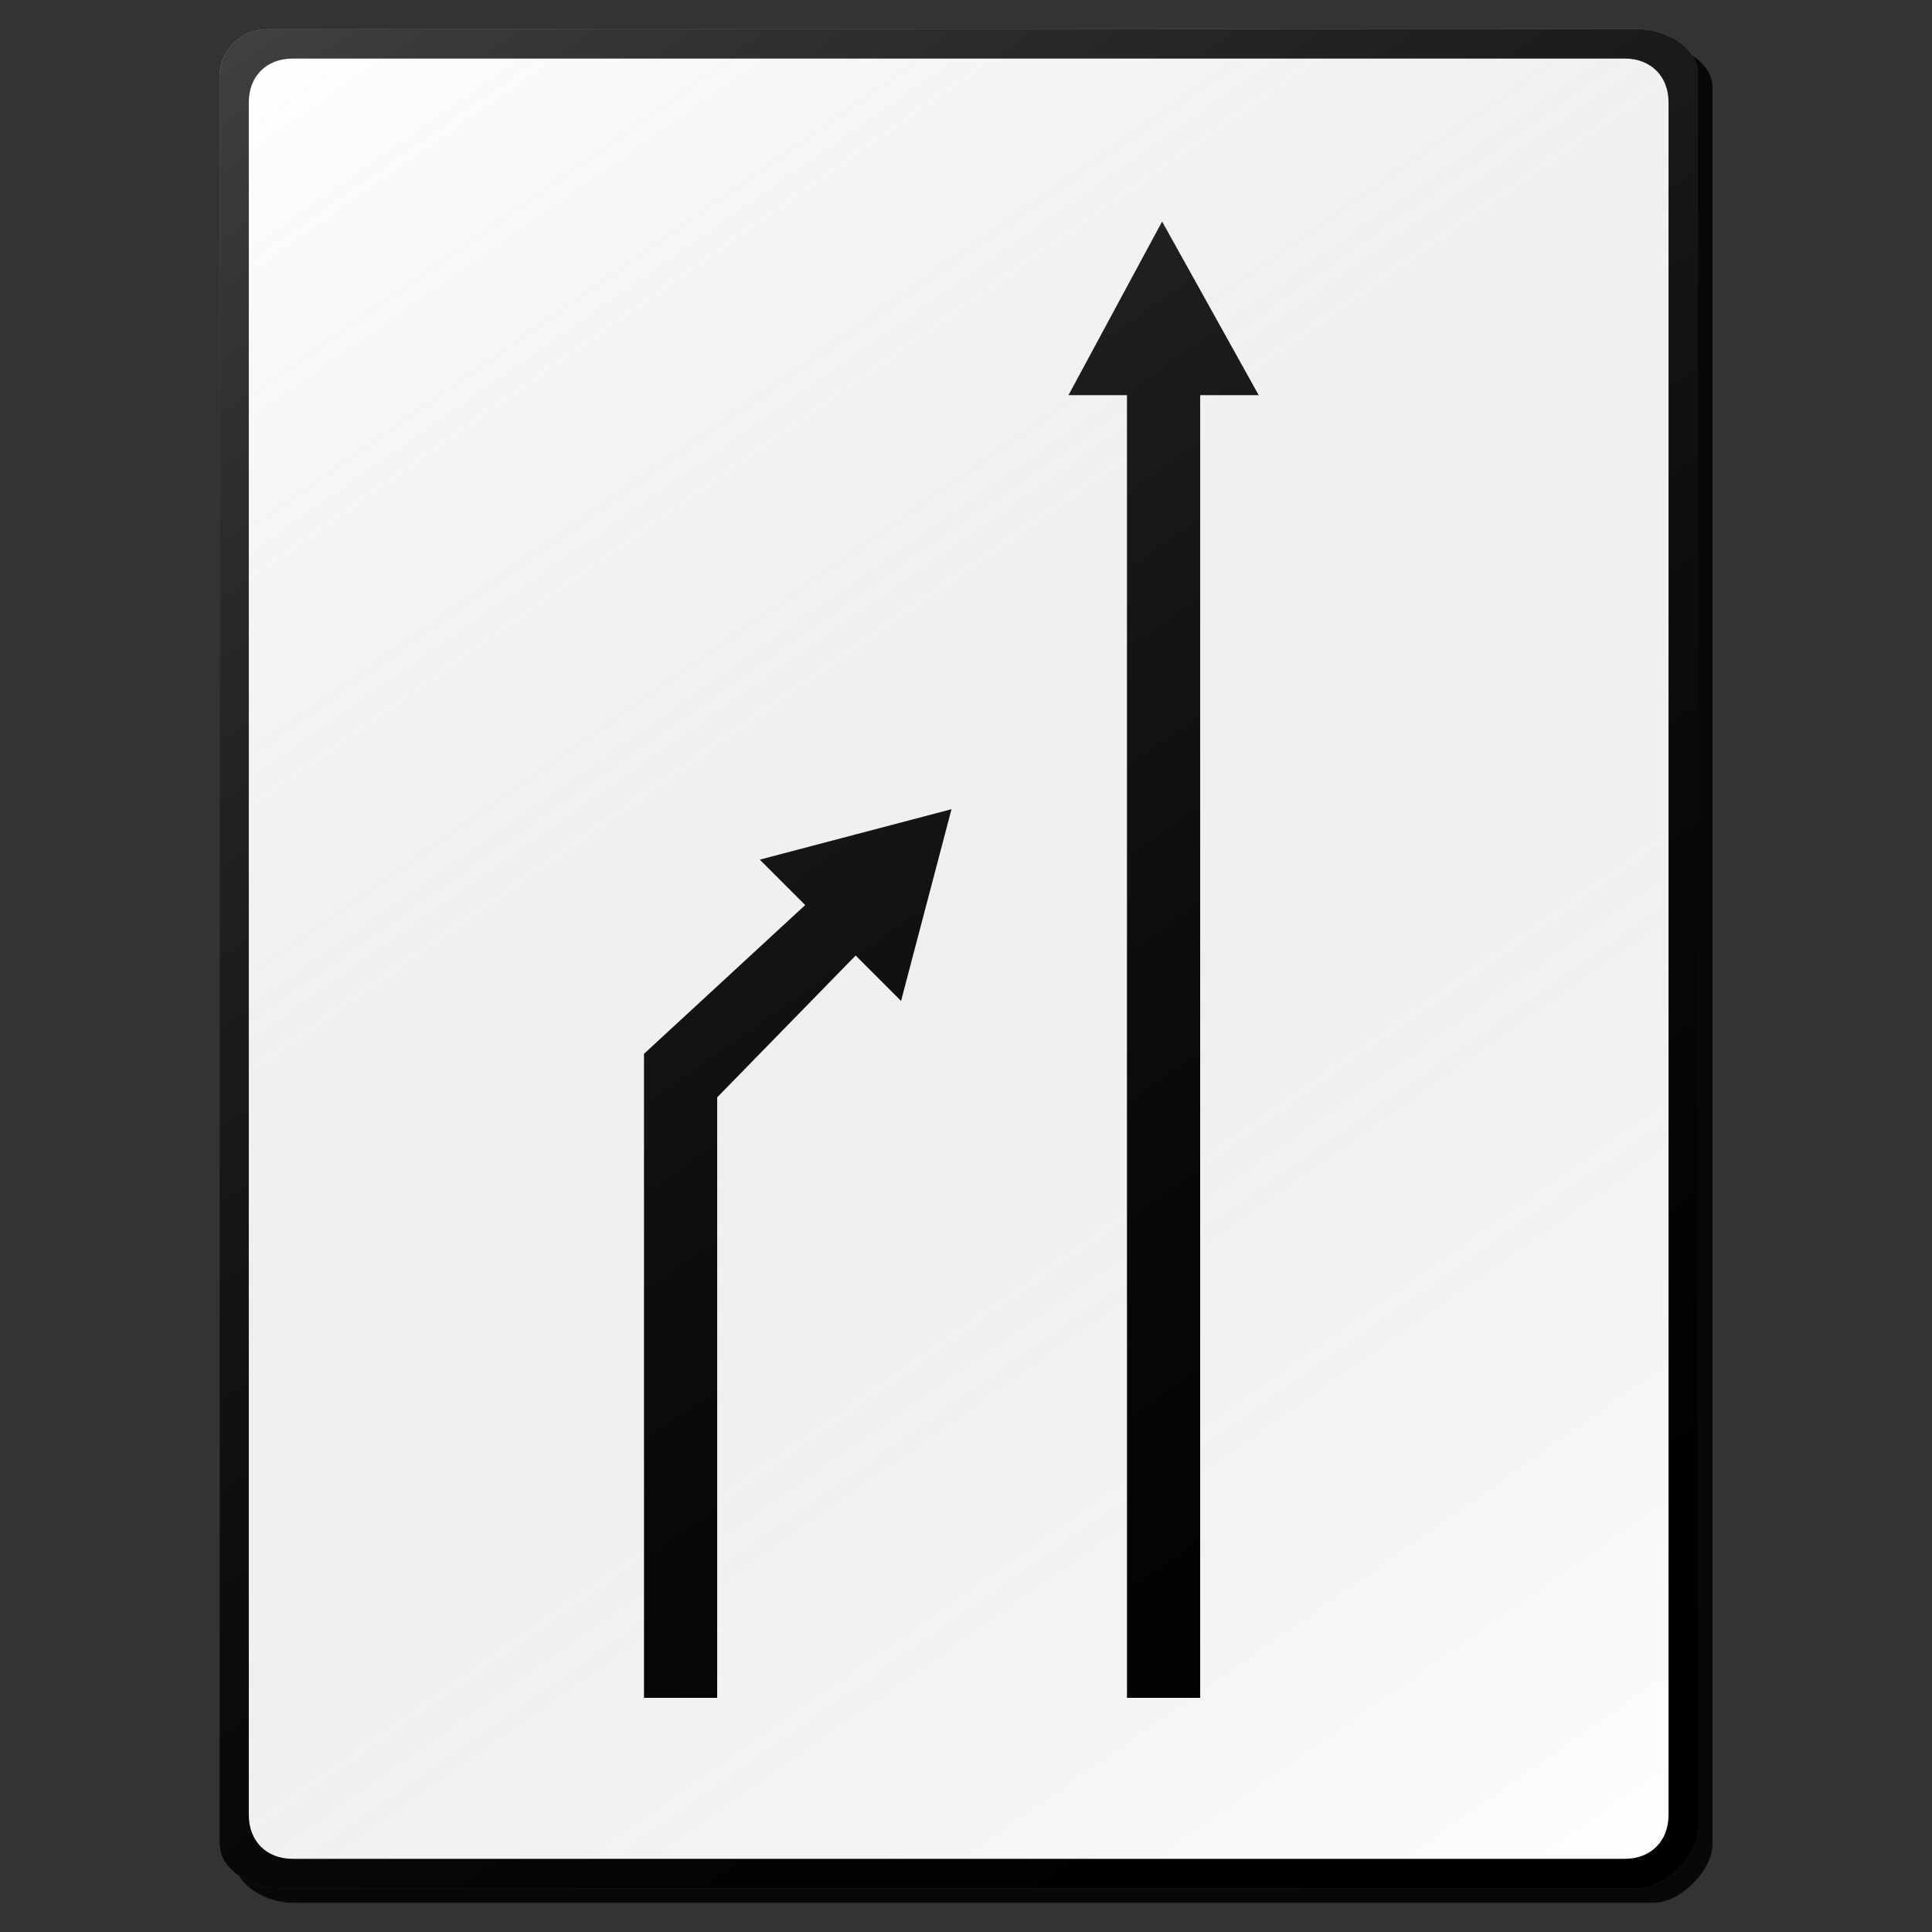 <?xml version="1.0" encoding="utf-8"?>
<!-- Generator: Adobe Illustrator 16.0.0, SVG Export Plug-In . SVG Version: 6.00 Build 0)  -->
<!DOCTYPE svg PUBLIC "-//W3C//DTD SVG 1.1//EN" "http://www.w3.org/Graphics/SVG/1.1/DTD/svg11.dtd">
<svg version="1.1" id="Layer_1" xmlns="http://www.w3.org/2000/svg" xmlns:xlink="http://www.w3.org/1999/xlink" x="0px" y="0px"
	 width="132px" height="132px" viewBox="0 0 132 132" enable-background="new 0 0 132 132" xml:space="preserve">
<rect x="0" y="0" width="132" height="132" fill="#333333" stroke="none"/>
<g id="disabled">
	<g>
		<g>
			
				<linearGradient id="SVGID_3_" gradientUnits="userSpaceOnUse" x1="262.33" y1="727.17" x2="363.33" y2="727.17" gradientTransform="matrix(1 0 0 1 -246.33 -660.67)">
				<stop  offset="0" style="stop-color:#000000;stop-opacity:0.6"/>
				<stop  offset="1" style="stop-color:#000000;stop-opacity:0.6"/>
			</linearGradient>
			<path id="SVGID_1_" fill="url(#SVGID_3_)" d="M19.25,3H113c1.794,0,4,1.207,4,3v120.001c0,1.794-2.206,3.999-4.001,3.999h-93
				c-1.794,0-3.999-1.205-3.999-3V6.25C16,4.454,17.455,3,19.25,3L19.25,3z"/>
		</g>
		<g>
			<path id="SVGID_2_" fill="#969696" d="M18.25,2H112c1.794,0,4,1.207,4,3v120.001c0,1.794-2.206,3.999-4.001,3.999h-93
				c-1.794,0-3.999-1.205-3.999-3V5.25C15,3.454,16.455,2,18.25,2L18.25,2z"/>
		</g>
	</g>
	<g>
		<g>
			<path id="SVGID_6_" fill="#FFFFFF" d="M20,4.001h91c1.794,0,2.999,1.205,2.999,2.999v117c0,1.794-1.205,3.001-2.999,3.001H20
				c-1.796,0-3.001-1.207-3.001-3.001V7C16.999,5.206,18.204,4.001,20,4.001L20,4.001z"/>
		</g>
	</g>
	<g>
		<g>
			<polygon id="SVGID_8_" fill="#969696" points="76.999,27 73,27 79.398,15.136 86,27 82,27 82,116 76.999,116 			"/>
		</g>
	</g>
	<g>
		<g>
			<polygon id="SVGID_10_" fill="#969696" points="65.01,55.287 61.563,68.385 58.46,65.283 49,74.975 49,116 44,116 44,72 
				55.014,61.836 51.911,58.733 			"/>
		</g>
	</g>
	
		<linearGradient id="SVGID_4_" gradientUnits="userSpaceOnUse" x1="357.268" y1="791.062" x2="266.112" y2="660.879" gradientTransform="matrix(1 0 0 1 -246.33 -660.67)">
		<stop  offset="0" style="stop-color:#000000;stop-opacity:0"/>
		<stop  offset="1" style="stop-color:#FFFFFF;stop-opacity:0.25"/>
	</linearGradient>
	<path fill="url(#SVGID_4_)" d="M18.25,2H112c1.794,0,4,1.207,4,3v120.001c0,1.794-2.206,3.999-4.001,3.999h-93
		c-1.794,0-3.999-1.205-3.999-3V5.25C15,3.454,16.455,2,18.25,2L18.25,2z"/>
</g>
<g id="normal">
	<g>
		<g>
			
				<linearGradient id="SVGID_5_" gradientUnits="userSpaceOnUse" x1="262.33" y1="727.17" x2="363.33" y2="727.17" gradientTransform="matrix(1 0 0 1 -246.33 -660.67)">
				<stop  offset="0" style="stop-color:#000000;stop-opacity:0.6"/>
				<stop  offset="1" style="stop-color:#000000;stop-opacity:0.6"/>
			</linearGradient>
			<path id="SVGID_13_" fill="url(#SVGID_5_)" d="M19.25,3H113c1.794,0,4,1.207,4,3v120.001c0,1.794-2.206,3.999-4.001,3.999h-93
				c-1.794,0-3.999-1.205-3.999-3V6.25C16,4.454,17.455,3,19.25,3L19.25,3z"/>
		</g>
		<g>
			<path id="SVGID_14_" d="M18.25,2H112c1.794,0,4,1.207,4,3v120.001c0,1.794-2.206,3.999-4.001,3.999h-93
				c-1.794,0-3.999-1.205-3.999-3V5.25C15,3.454,16.455,2,18.25,2L18.25,2z"/>
		</g>
	</g>
	<g>
		<g>
			<path id="SVGID_18_" fill="#FFFFFF" d="M20,4.001h91c1.794,0,2.999,1.205,2.999,2.999v117c0,1.794-1.205,3.001-2.999,3.001H20
				c-1.796,0-3.001-1.207-3.001-3.001V7C16.999,5.206,18.204,4.001,20,4.001L20,4.001z"/>
		</g>
	</g>
	<g>
		<g>
			<polygon id="SVGID_20_" points="76.999,27 73,27 79.398,15.136 86,27 82,27 82,116 76.999,116 			"/>
		</g>
	</g>
	<g>
		<g>
			<polygon id="SVGID_22_" points="65.01,55.287 61.563,68.385 58.46,65.283 49,74.975 49,116 44,116 44,72 55.014,61.836 
				51.911,58.733 			"/>
		</g>
	</g>
	
		<linearGradient id="SVGID_7_" gradientUnits="userSpaceOnUse" x1="357.268" y1="791.062" x2="266.112" y2="660.879" gradientTransform="matrix(1 0 0 1 -246.33 -660.67)">
		<stop  offset="0" style="stop-color:#000000;stop-opacity:0"/>
		<stop  offset="1" style="stop-color:#FFFFFF;stop-opacity:0.25"/>
	</linearGradient>
	<path fill="url(#SVGID_7_)" d="M18.25,2H112c1.794,0,4,1.207,4,3v120.001c0,1.794-2.206,3.999-4.001,3.999h-93
		c-1.794,0-3.999-1.205-3.999-3V5.25C15,3.454,16.455,2,18.25,2L18.25,2z"/>
</g>
</svg>
